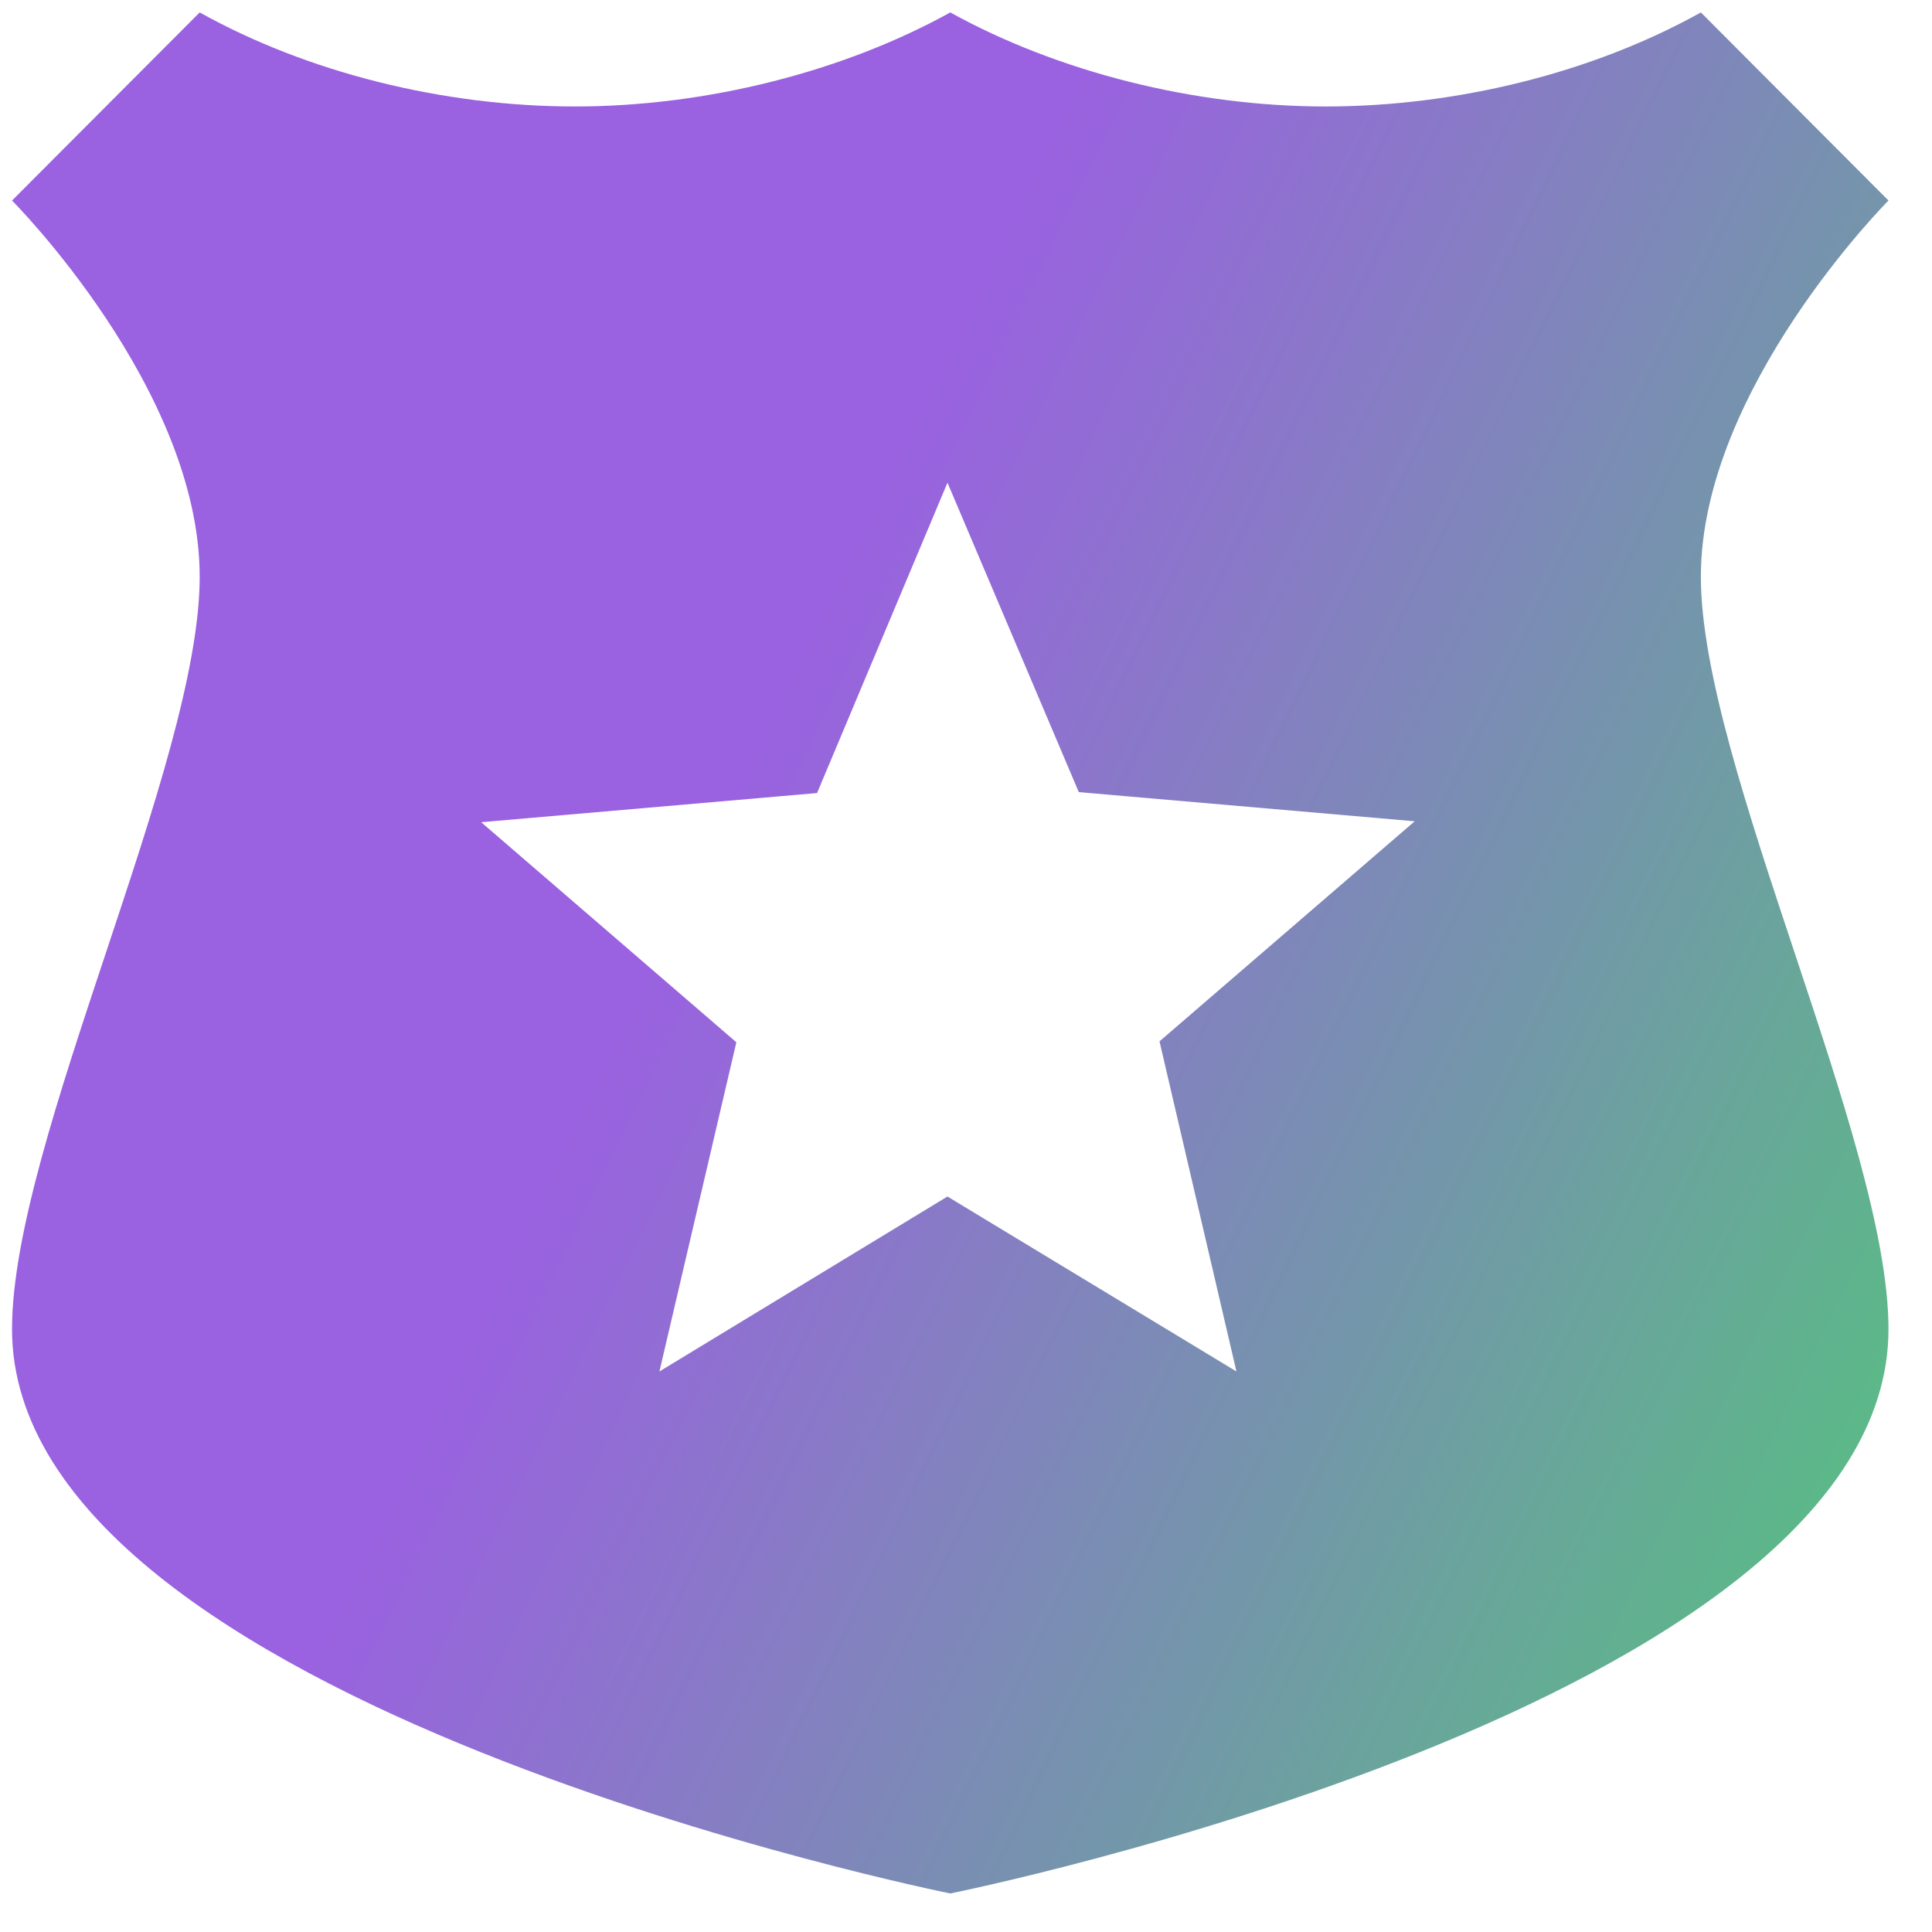 <svg width="44" height="44" viewBox="0 0 44 44" fill="none" xmlns="http://www.w3.org/2000/svg">
<path d="M43.009 4.567L38.736 0.283C36.278 1.654 33.18 2.425 30.189 2.425C27.197 2.425 24.078 1.632 21.642 0.283C19.206 1.632 16.086 2.425 13.095 2.425C10.103 2.425 7.005 1.654 4.548 0.283L0.274 4.567C0.274 4.567 4.548 8.851 4.548 13.135C4.548 17.419 0.274 25.986 0.274 30.27C0.274 38.838 21.642 43.122 21.642 43.122C21.642 43.122 43.009 38.838 43.009 30.27C43.009 25.986 38.736 17.419 38.736 13.135C38.736 8.851 43.009 4.567 43.009 4.567ZM28.159 31.234L21.578 27.25L15.018 31.234L16.77 23.737L10.958 18.725L18.608 18.061L21.578 10.993L24.569 18.04L32.219 18.704L26.407 23.716L28.159 31.234Z" fill="url(#paint0_linear_4217_139790)"/>
<defs>
<linearGradient id="paint0_linear_4217_139790" x1="24.722" y1="1.321" x2="56.316" y2="16.607" gradientUnits="userSpaceOnUse">
<stop stop-color="#9A61E0"/>
<stop offset="1" stop-color="#50C878"/>
</linearGradient>
</defs>
</svg>
